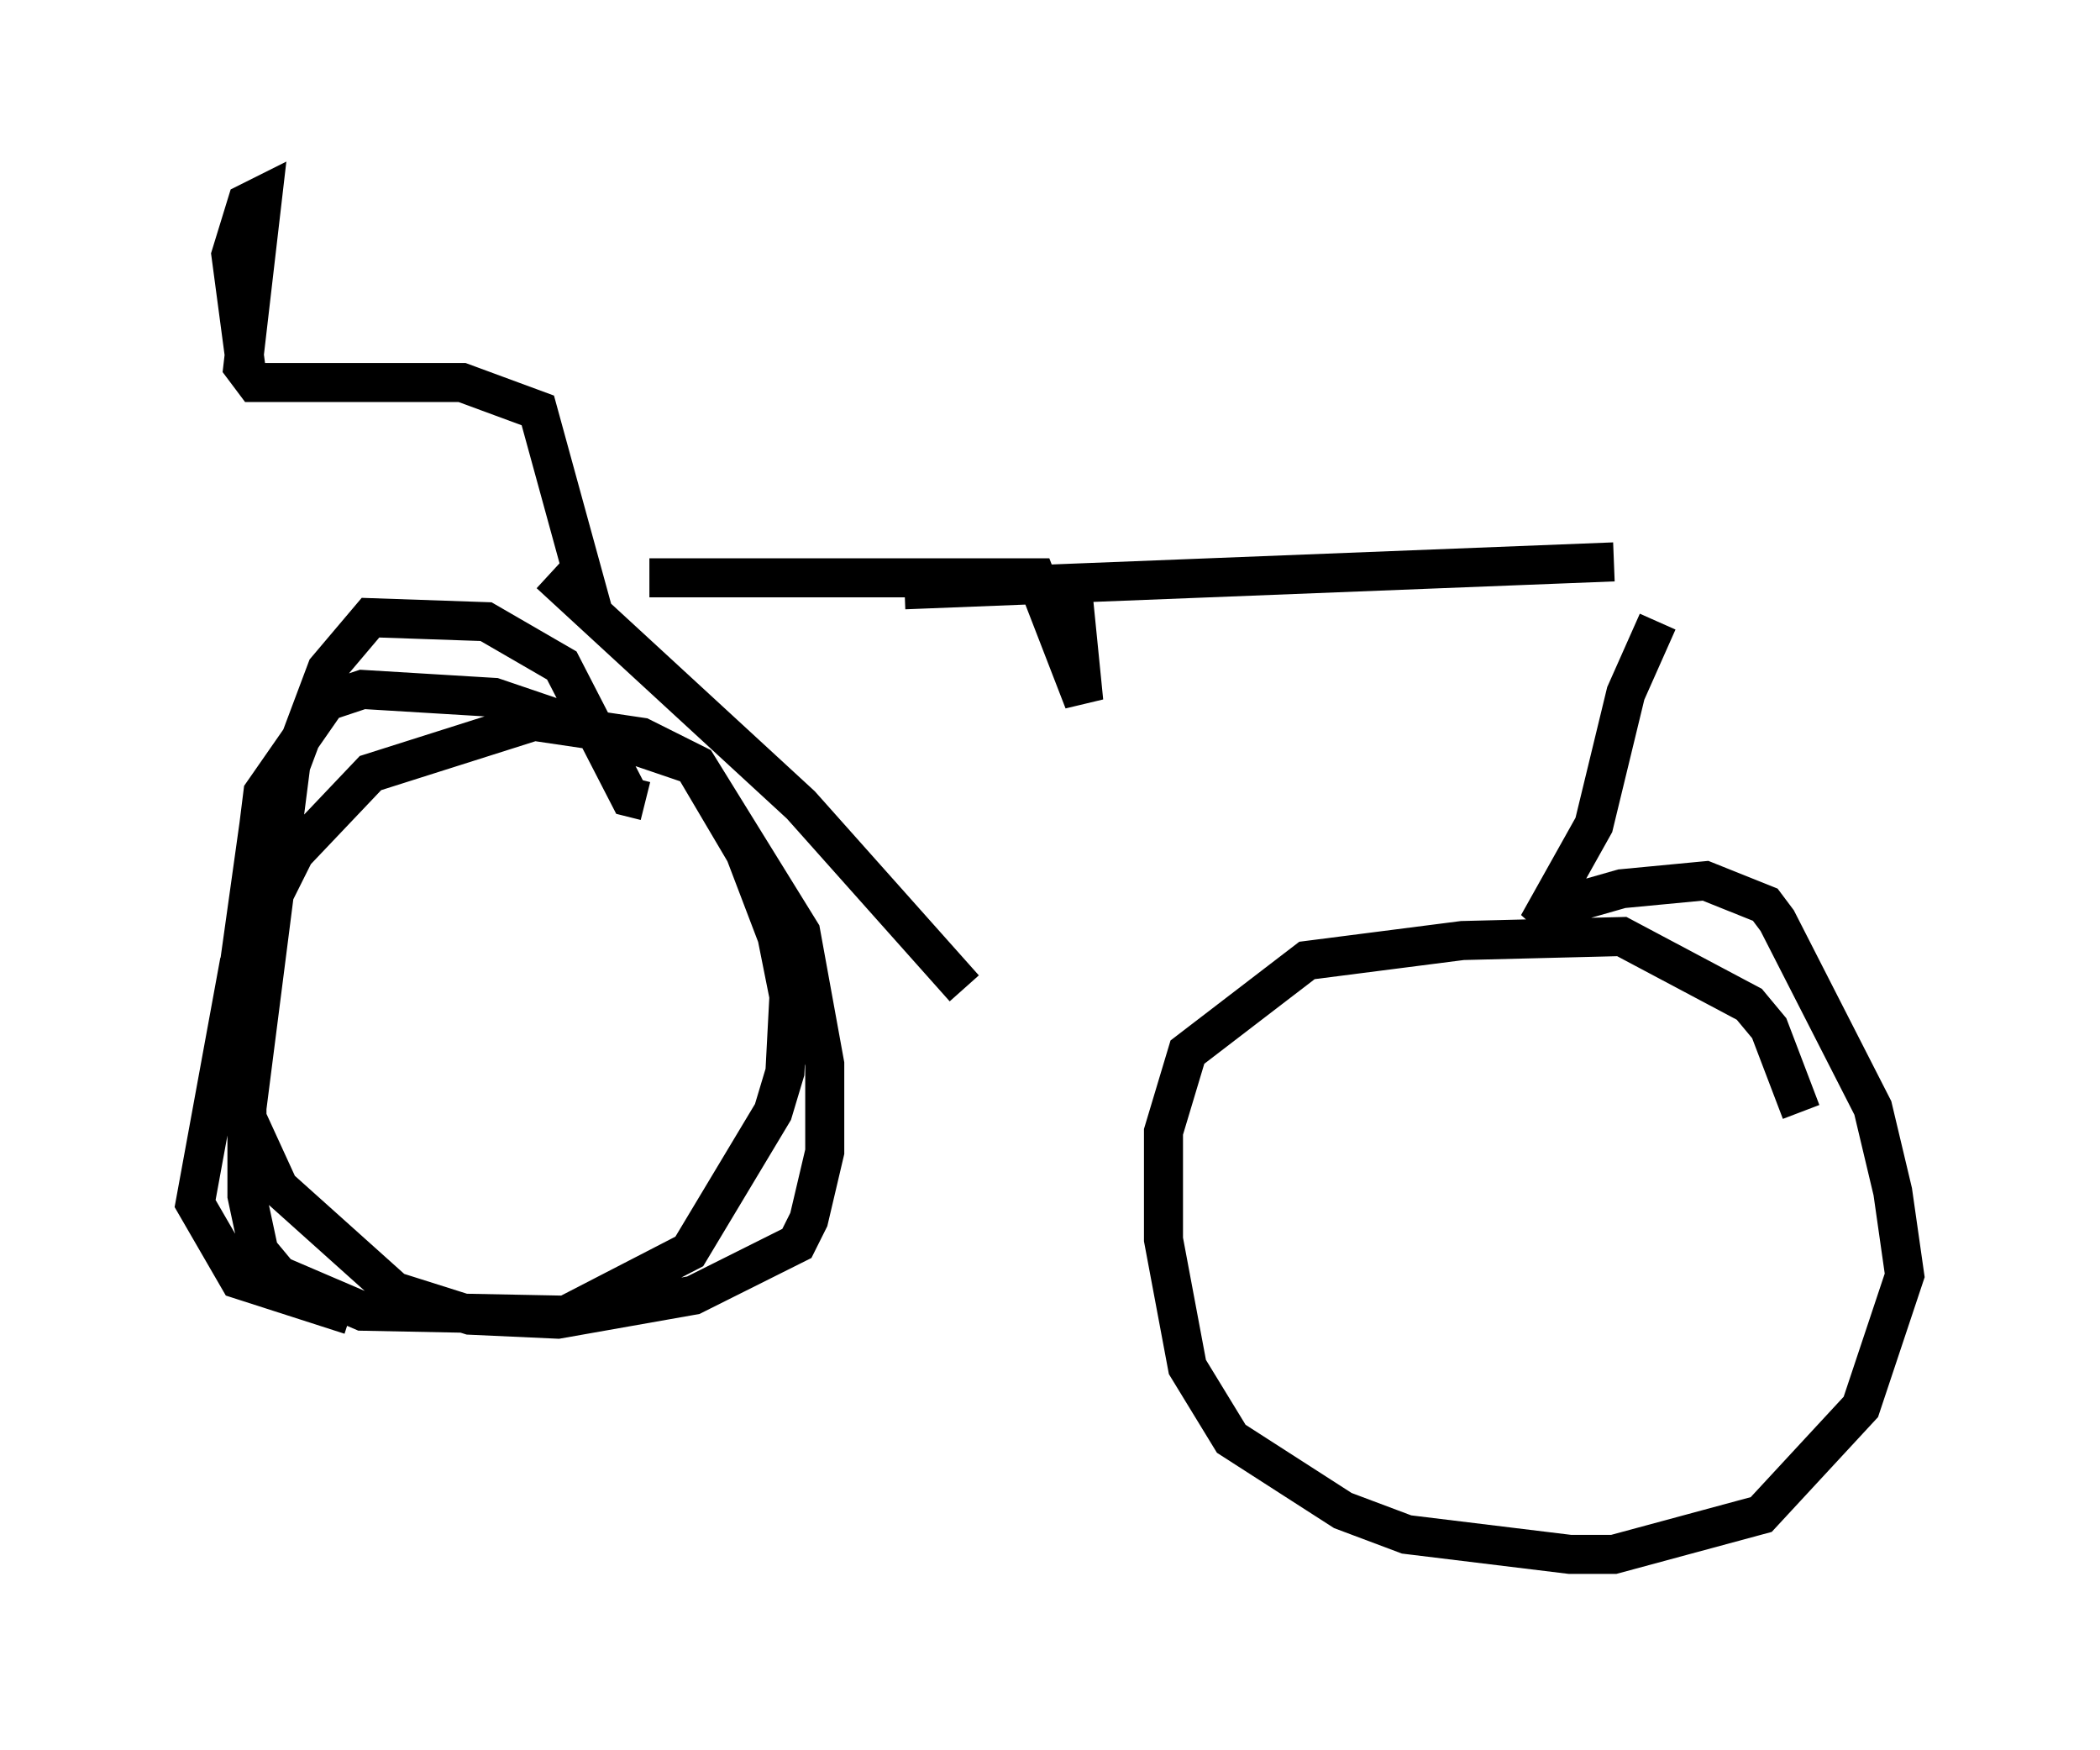 <?xml version="1.0" encoding="utf-8" ?>
<svg baseProfile="full" height="44.811" version="1.1" width="53.794" xmlns="http://www.w3.org/2000/svg" xmlns:ev="http://www.w3.org/2001/xml-events" xmlns:xlink="http://www.w3.org/1999/xlink"><defs /><rect fill="white" height="44.811" width="53.794" x="0" y="0" /><path d="M14.8, 15.106 m8.371, 0.0 l18.171, -0.715 m-27.257, 0.306 l6.431, 5.921 4.185, 4.696 m-8.167, -4.798 l-0.408, -0.102 -1.735, -3.369 l-1.94, -1.123 -2.96, -0.102 l-1.123, 1.327 -0.919, 2.45 l-1.123, 8.779 0.0, 2.246 l0.306, 1.429 0.51, 0.613 l2.144, 0.919 5.206, 0.102 l3.165, -1.633 2.144, -3.573 l0.306, -1.021 0.102, -1.94 l-0.306, -1.531 -0.817, -2.144 l-1.327, -2.246 -5.104, -1.735 l-3.369, -0.204 -0.919, 0.306 l-1.633, 2.348 -0.102, 0.817 l-0.715, 5.104 0.102, 1.735 l1.123, 2.45 2.96, 2.654 l1.94, 0.613 2.246, 0.102 l3.471, -0.613 2.654, -1.327 l0.306, -0.613 0.408, -1.735 l0.0, -2.246 -0.613, -3.369 l-2.654, -4.288 -1.429, -0.715 l-2.756, -0.408 -4.185, 1.327 l-1.94, 2.042 -1.429, 2.858 l-1.123, 6.125 1.123, 1.94 l2.858, 0.919 m33.484, -17.763 l-0.817, 1.838 -0.817, 3.369 l-1.429, 2.552 0.715, -0.51 l1.429, -0.408 2.144, -0.204 l1.531, 0.613 0.306, 0.408 l2.45, 4.798 0.51, 2.144 l0.306, 2.144 -1.123, 3.369 l-2.552, 2.756 -3.777, 1.021 l-1.123, 0.0 -4.185, -0.51 l-1.633, -0.613 -2.858, -1.838 l-1.123, -1.838 -0.613, -3.267 l0.0, -2.756 0.613, -2.042 l3.063, -2.348 3.981, -0.51 l4.083, -0.102 3.267, 1.735 l0.51, 0.613 0.817, 2.144 m-30.932, -12.761 l-1.429, -5.206 -1.94, -0.715 l-4.696, 0.0 -0.613, 0.0 l-0.306, -0.408 0.51, -4.39 l-0.408, 0.204 -0.408, 1.327 l0.408, 3.063 m10.311, 5.206 l9.902, 0.0 1.225, 3.165 l-0.306, -3.063 " fill="none" stroke="black" stroke-width="1" /></svg>